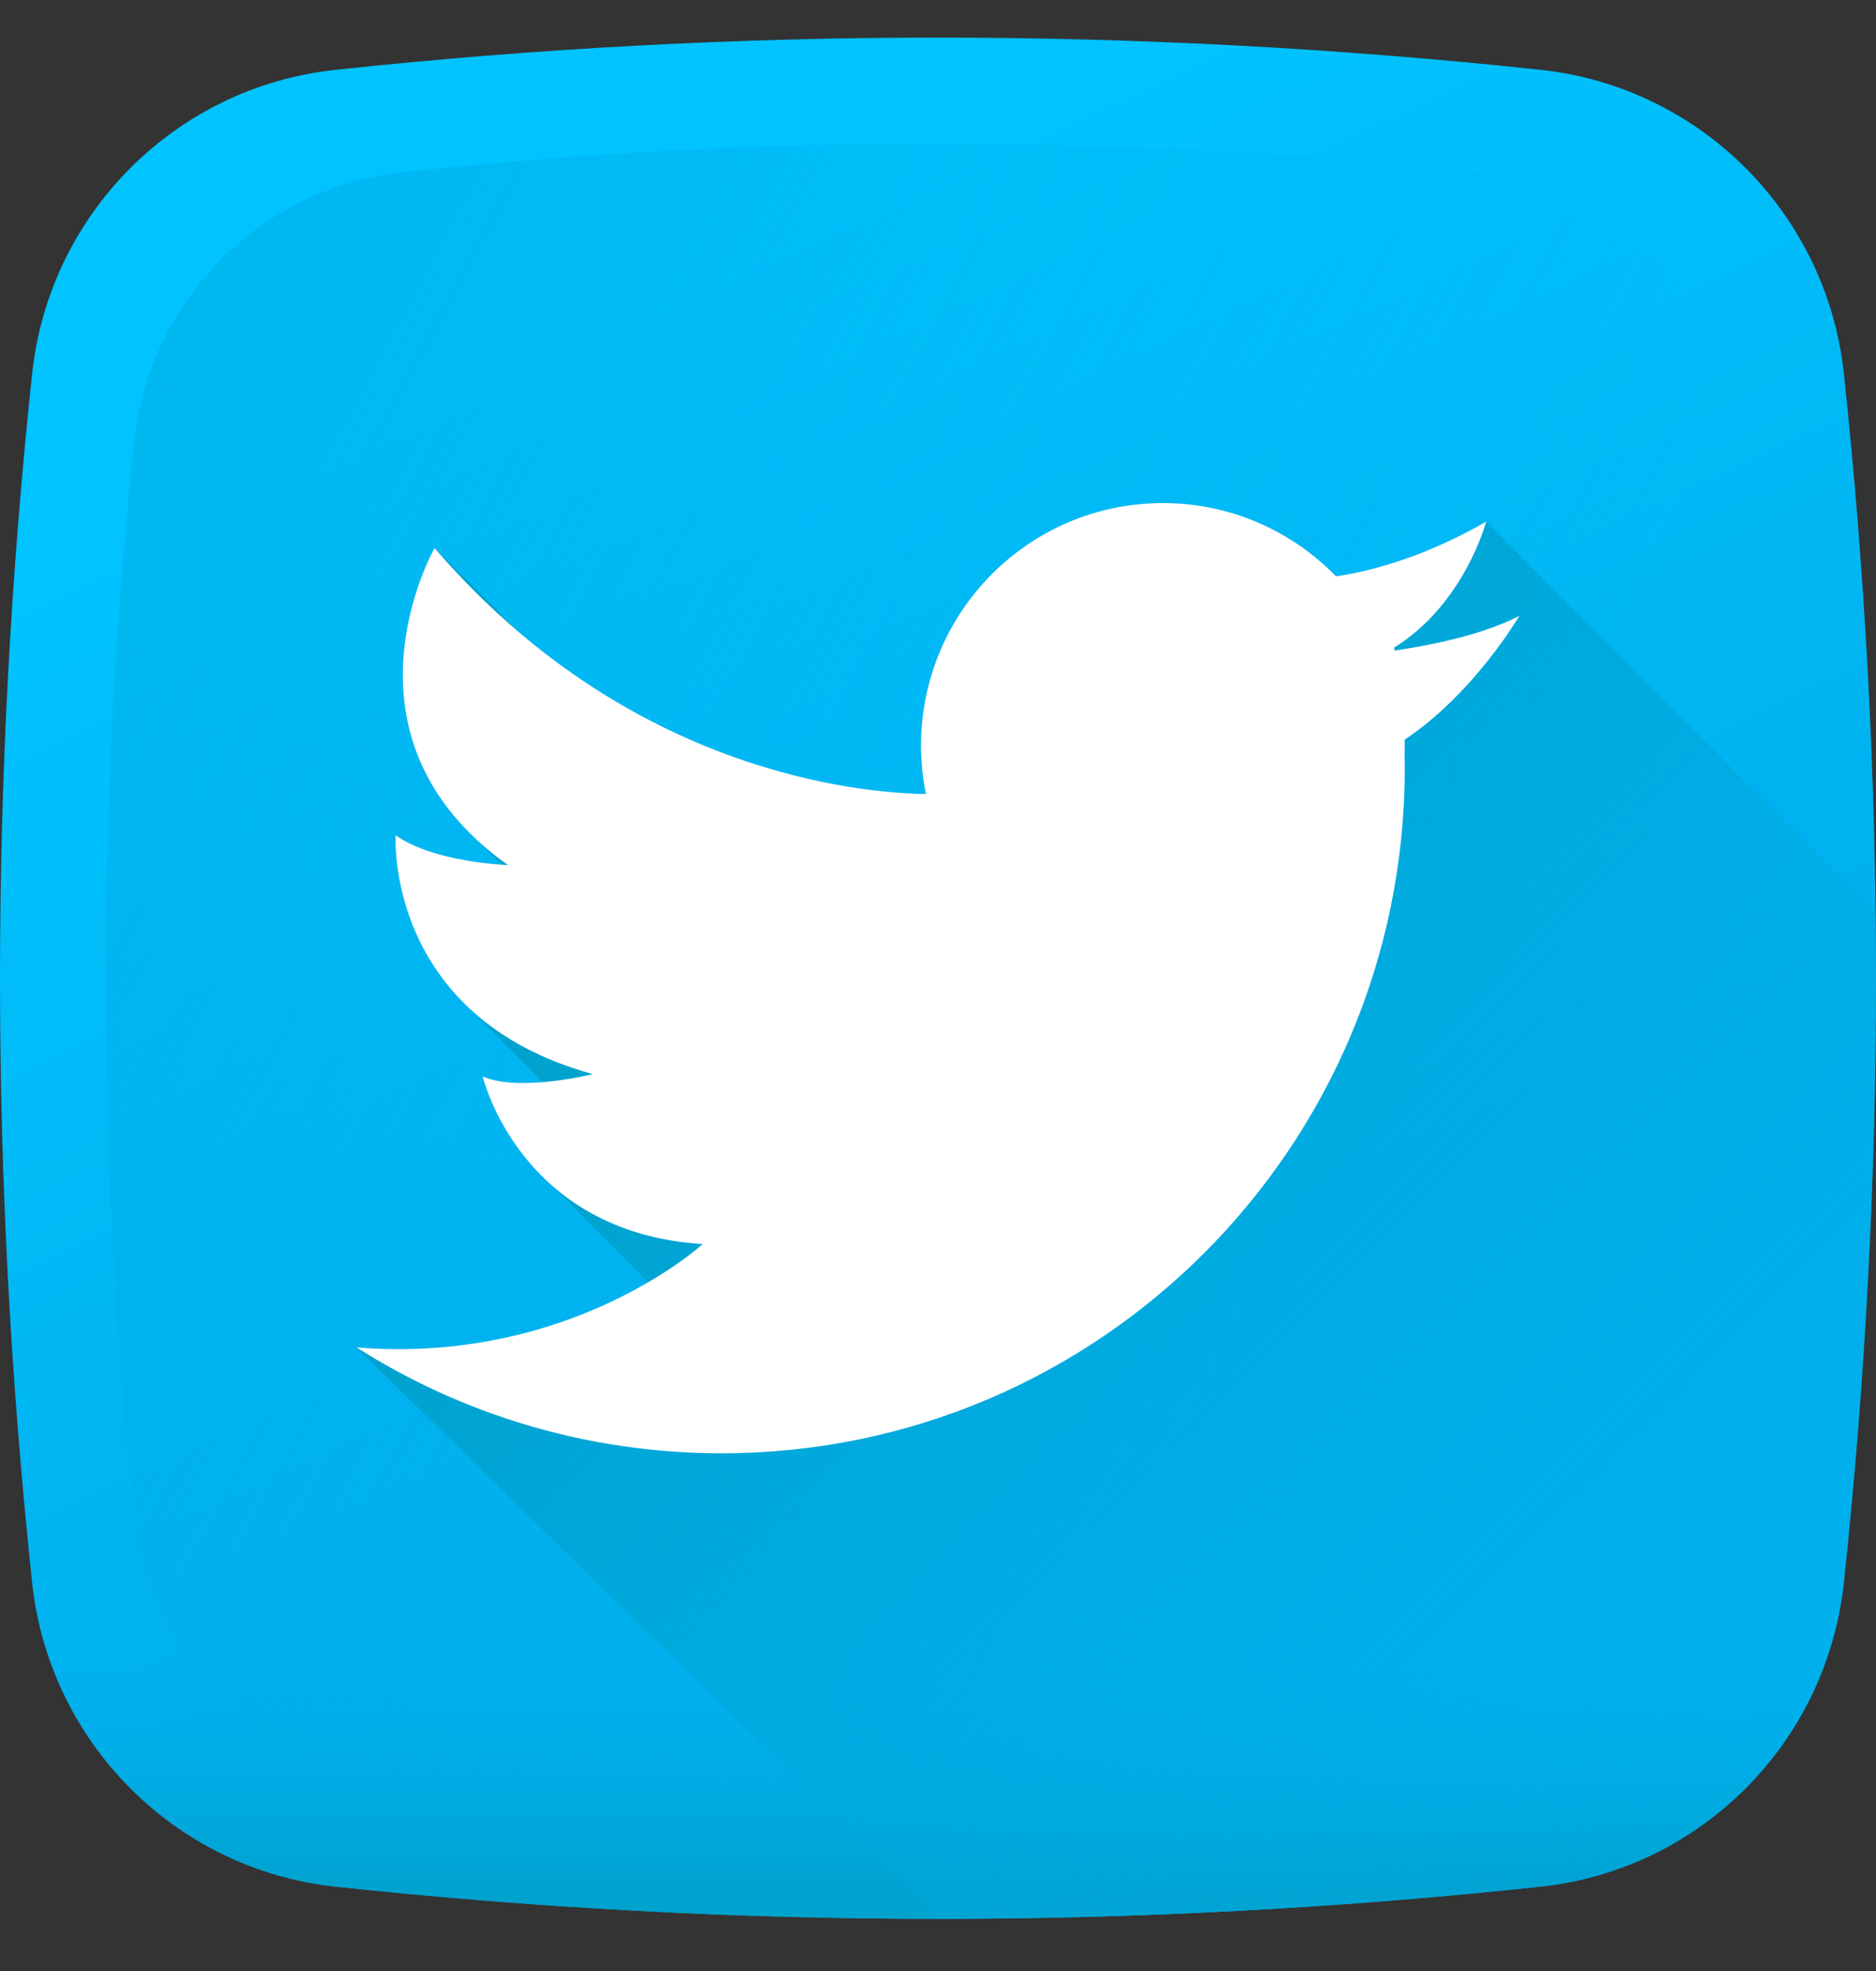 <svg width="20" height="21" viewBox="0 0 20 21" fill="none" xmlns="http://www.w3.org/2000/svg">
<rect x="0" y="0" width="20" height="21" fill="#333333" stroke="none"/>
<g id="Group 171">
<path id="Vector" d="M16.423 20.101C12.145 20.558 7.855 20.558 3.577 20.101C1.872 19.918 0.524 18.568 0.342 16.859C-0.114 12.572 -0.114 8.272 0.342 3.985C0.524 2.276 1.872 0.926 3.577 0.744C7.855 0.286 12.145 0.286 16.423 0.744C18.128 0.926 19.476 2.276 19.658 3.985C20.114 8.272 20.114 12.572 19.658 16.859C19.476 18.568 18.128 19.918 16.423 20.101Z" fill="url(#paint0_linear_1_161)"/>
<path id="Vector_2" d="M18.57 4.71C18.409 3.193 17.213 1.995 15.7 1.833C11.904 1.428 8.097 1.428 4.301 1.833C2.787 1.995 1.592 3.193 1.43 4.71C1.025 8.514 1.025 12.329 1.43 16.133C1.592 17.65 2.787 18.848 4.301 19.01C8.097 19.416 11.904 19.416 15.699 19.01C17.213 18.848 18.409 17.65 18.57 16.133C18.975 12.329 18.975 8.514 18.57 4.71V4.71Z" fill="url(#paint1_linear_1_161)"/>
<path id="Vector_3" d="M0.3 16.443C0.314 16.581 0.328 16.72 0.343 16.859C0.525 18.568 1.872 19.919 3.578 20.101C7.855 20.559 12.145 20.559 16.423 20.101C18.129 19.919 19.476 18.568 19.658 16.859C19.672 16.72 19.687 16.581 19.701 16.443H0.3Z" fill="url(#paint2_linear_1_161)"/>
<path id="Vector_4" d="M19.996 9.718L15.845 5.558C15.379 5.824 14.969 5.972 14.66 6.054C14.487 6.101 14.345 6.126 14.243 6.14C13.775 5.659 13.121 5.36 12.398 5.36C10.974 5.36 9.82 6.517 9.82 7.944C9.82 7.996 9.821 8.047 9.824 8.097C9.831 8.221 9.847 8.343 9.871 8.461C9.277 8.452 7.345 8.293 5.503 6.71C5.503 6.71 5.503 6.71 5.503 6.71H5.503L4.634 5.839C4.634 5.839 3.614 7.622 5.113 8.975C5.179 9.048 5.251 9.121 5.33 9.192C5.336 9.2 5.343 9.206 5.349 9.213C5.153 9.2 4.561 9.141 4.219 8.899C4.219 8.899 4.15 9.988 5.056 10.791L5.787 11.53C5.564 11.549 5.318 11.544 5.147 11.469C5.147 11.469 5.298 12.114 5.885 12.631L6.909 13.663C6.295 14.022 5.218 14.471 3.802 14.357L10.018 20.444C12.154 20.443 14.29 20.329 16.423 20.101C18.129 19.918 19.476 18.568 19.658 16.859C19.911 14.481 20.023 12.099 19.996 9.718V9.718Z" fill="url(#paint3_linear_1_161)"/>
<path id="Vector_5" d="M16.198 6.561C15.756 6.793 15.089 6.9 14.868 6.931C14.867 6.92 14.865 6.91 14.863 6.9C15.614 6.434 15.844 5.558 15.844 5.558C15.379 5.824 14.969 5.972 14.66 6.054C14.486 6.101 14.345 6.126 14.243 6.14C13.775 5.659 13.121 5.36 12.397 5.36C10.974 5.36 9.819 6.517 9.819 7.944C9.819 7.995 9.821 8.046 9.824 8.097C9.831 8.221 9.847 8.342 9.871 8.46C9.182 8.45 6.694 8.238 4.633 5.839C4.633 5.839 3.486 7.846 5.415 9.217C5.415 9.217 4.633 9.192 4.218 8.899C4.218 8.899 4.096 10.832 6.319 11.444C6.319 11.444 5.537 11.64 5.146 11.469C5.146 11.469 5.537 13.133 7.491 13.255C7.491 13.255 6.09 14.541 3.801 14.356C4.927 15.07 6.261 15.484 7.692 15.484C11.714 15.484 14.976 12.216 14.976 8.184C14.976 8.134 14.975 8.084 14.974 8.034C14.975 8.004 14.976 7.974 14.976 7.944C14.976 7.923 14.975 7.902 14.975 7.881C15.719 7.384 16.198 6.561 16.198 6.561V6.561Z" fill="white"/>
</g>
<defs>
<linearGradient id="paint0_linear_1_161" x1="6.64" y1="3.218" x2="11.717" y2="14.056" gradientUnits="userSpaceOnUse">
<stop stop-color="#00C3FF"/>
<stop offset="1" stop-color="#00B0ED"/>
</linearGradient>
<linearGradient id="paint1_linear_1_161" x1="14.23" y1="12.695" x2="-14.855" y2="-2.874" gradientUnits="userSpaceOnUse">
<stop stop-color="#00B0ED" stop-opacity="0"/>
<stop offset="1" stop-color="#00A2CE"/>
</linearGradient>
<linearGradient id="paint2_linear_1_161" x1="10" y1="17.523" x2="10" y2="20.149" gradientUnits="userSpaceOnUse">
<stop stop-color="#00B0ED" stop-opacity="0"/>
<stop offset="1" stop-color="#00A2CE"/>
</linearGradient>
<linearGradient id="paint3_linear_1_161" x1="19.118" y1="19.272" x2="9.326" y2="9.502" gradientUnits="userSpaceOnUse">
<stop stop-color="#00B0ED" stop-opacity="0"/>
<stop offset="1" stop-color="#00A2CE"/>
</linearGradient>
</defs>
</svg>
